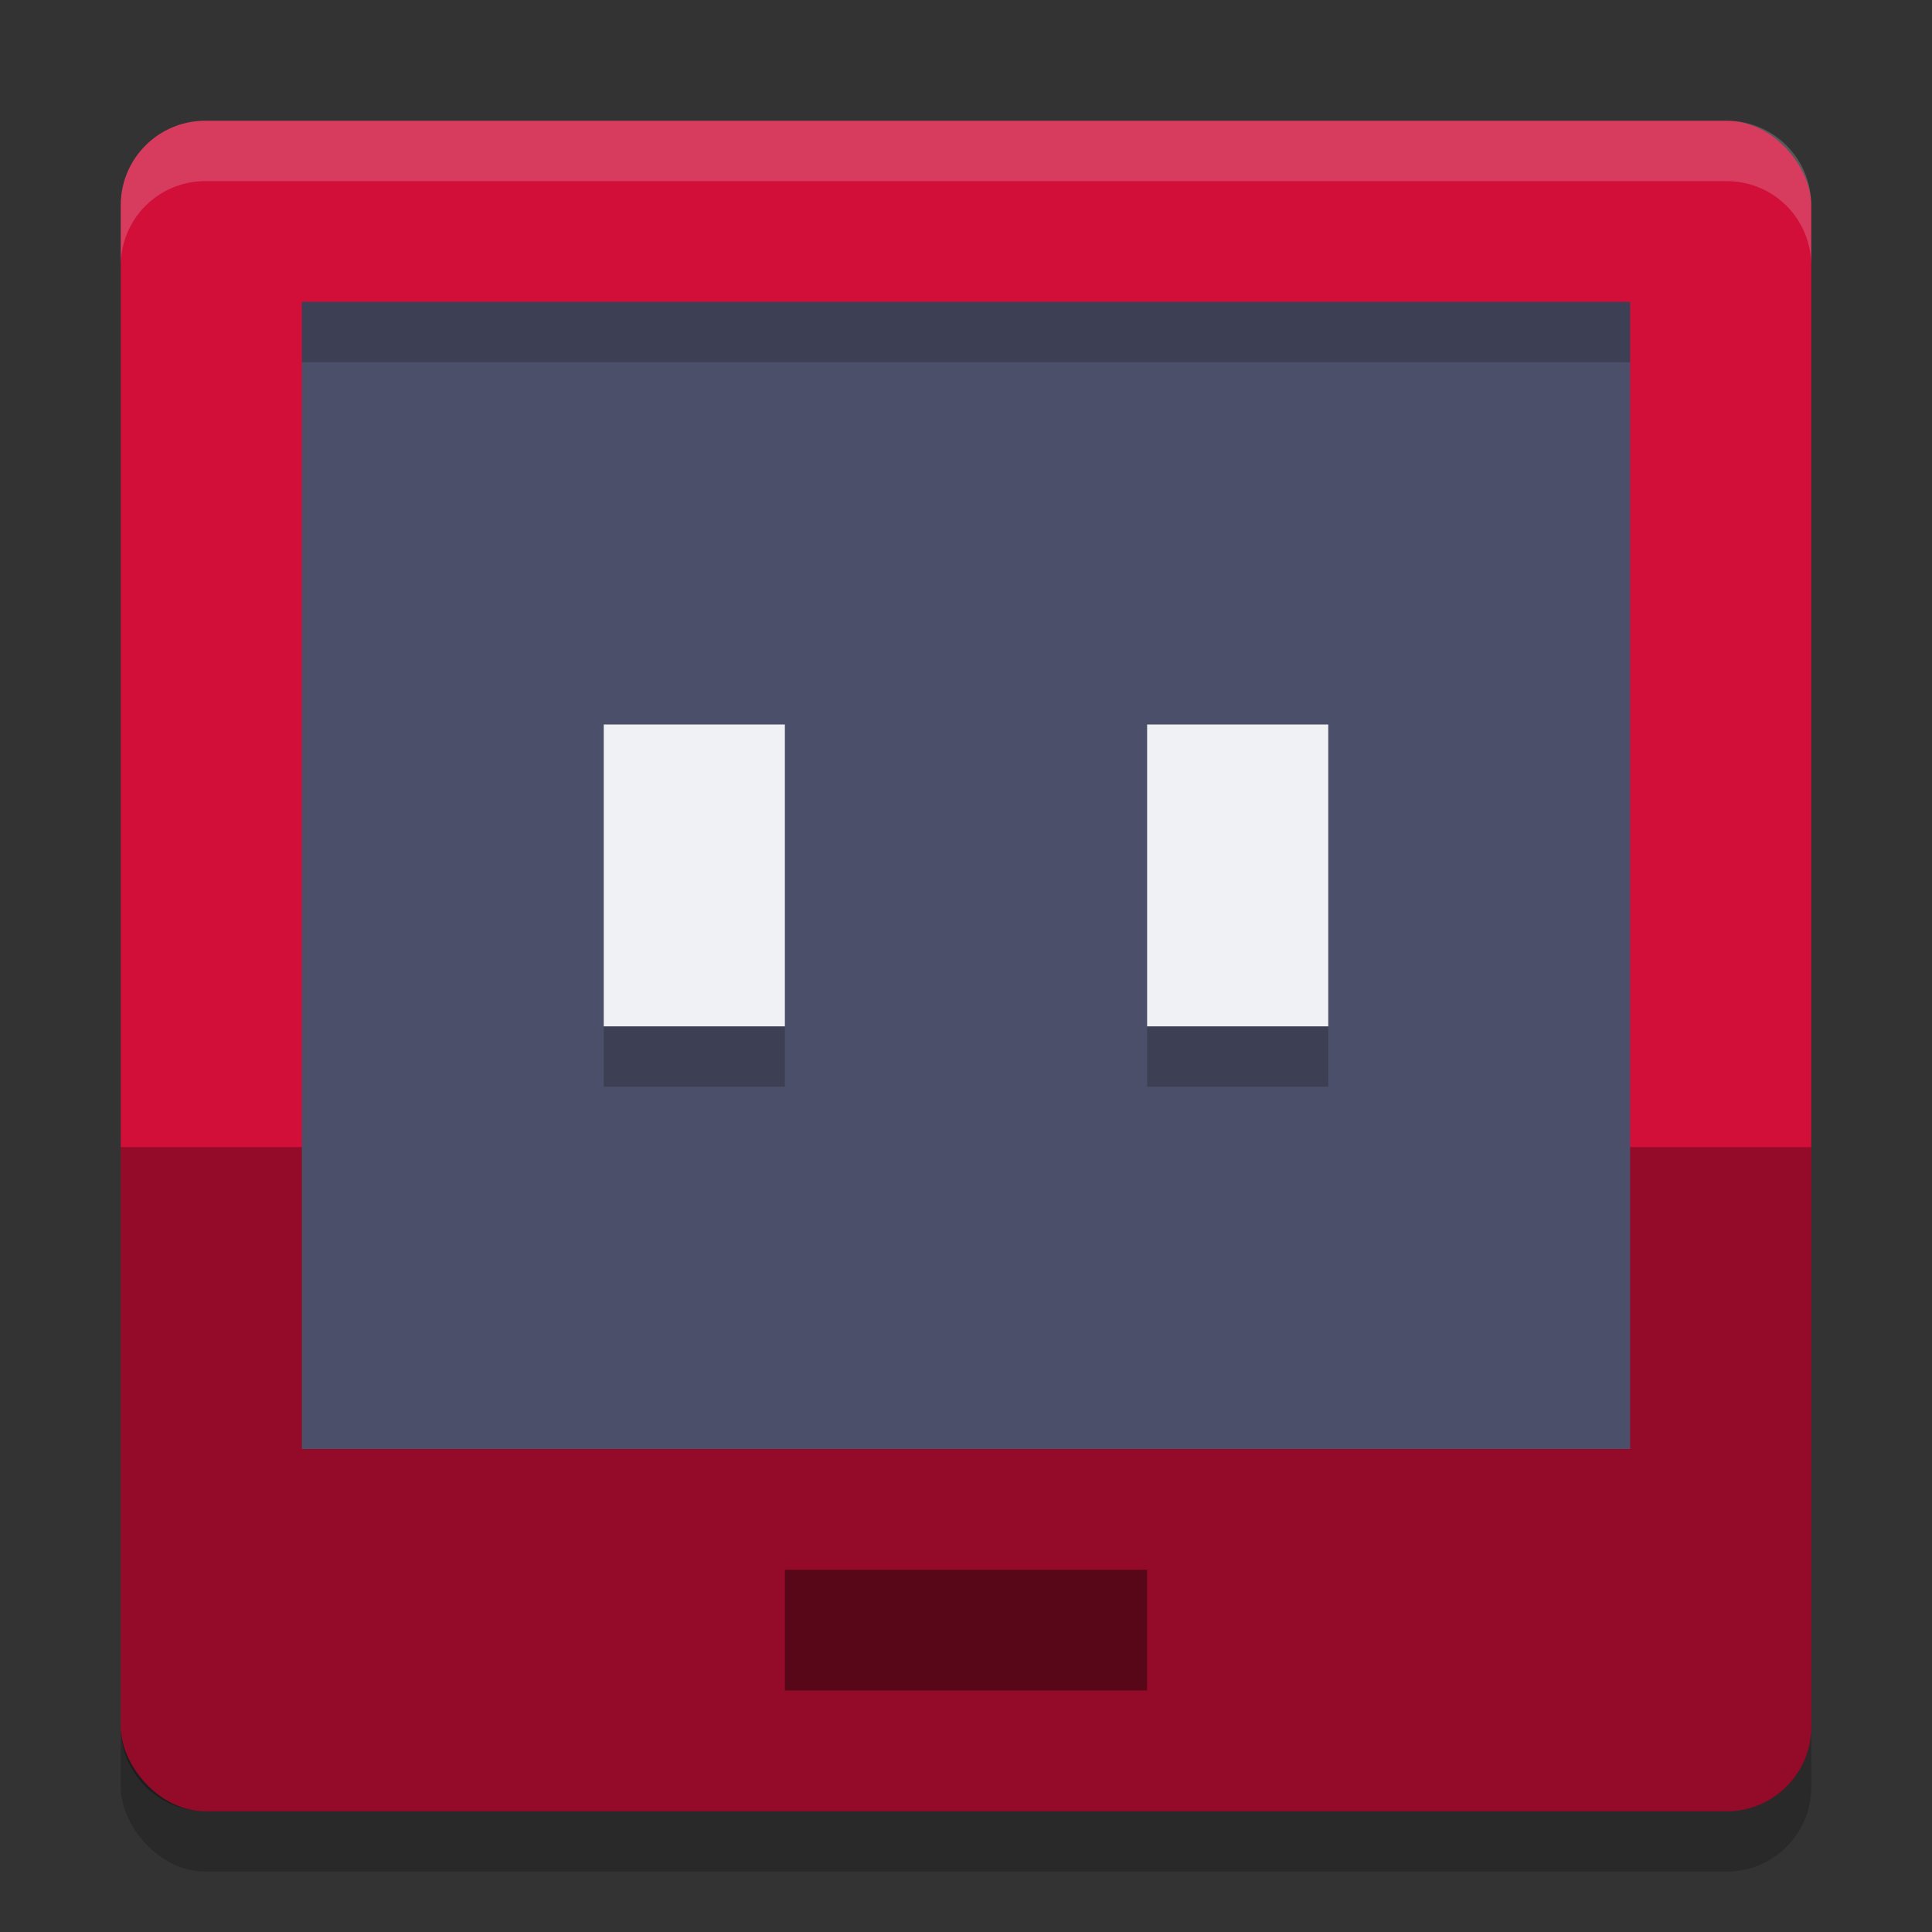 <svg xmlns="http://www.w3.org/2000/svg" width="32" height="32" version="1">
 <rect width="100%" height="100%" fill="#333333" stroke="none"/>
 <rect style="opacity:0.2" width="28" height="28" x="2" y="3" rx="1.4" ry="1.4"/>
 <rect style="fill:#d20f39" width="28" height="28" x="2" y="2" rx="1.4" ry="1.4"/>
 <path style="opacity:0.3" d="m 2,19 v 9.6 C 2,29.376 2.624,30 3.4,30 H 28.6 C 29.376,30 30,29.376 30,28.6 V 19 Z"/>
 <rect style="fill:#4c4f69" width="22" height="19" x="5" y="5"/>
 <rect style="fill:#eff1f5" width="3" height="5" x="10" y="12"/>
 <rect style="fill:#eff1f5" width="3" height="5" x="19" y="12"/>
 <rect style="opacity:0.4" width="6" height="2" x="13" y="26"/>
 <rect style="opacity:0.2" width="22" height="1" x="5" y="5"/>
 <rect style="opacity:0.2" width="3" height="1" x="10" y="17"/>
 <rect style="opacity:0.2" width="3" height="1" x="19" y="17"/>
 <path style="fill:#eff1f5;opacity:0.2" d="M 3.4 2 C 2.625 2 2 2.625 2 3.4 L 2 4.4 C 2 3.625 2.625 3 3.4 3 L 28.6 3 C 29.375 3 30 3.625 30 4.4 L 30 3.4 C 30 2.625 29.375 2 28.6 2 L 3.4 2 z"/>
</svg>
